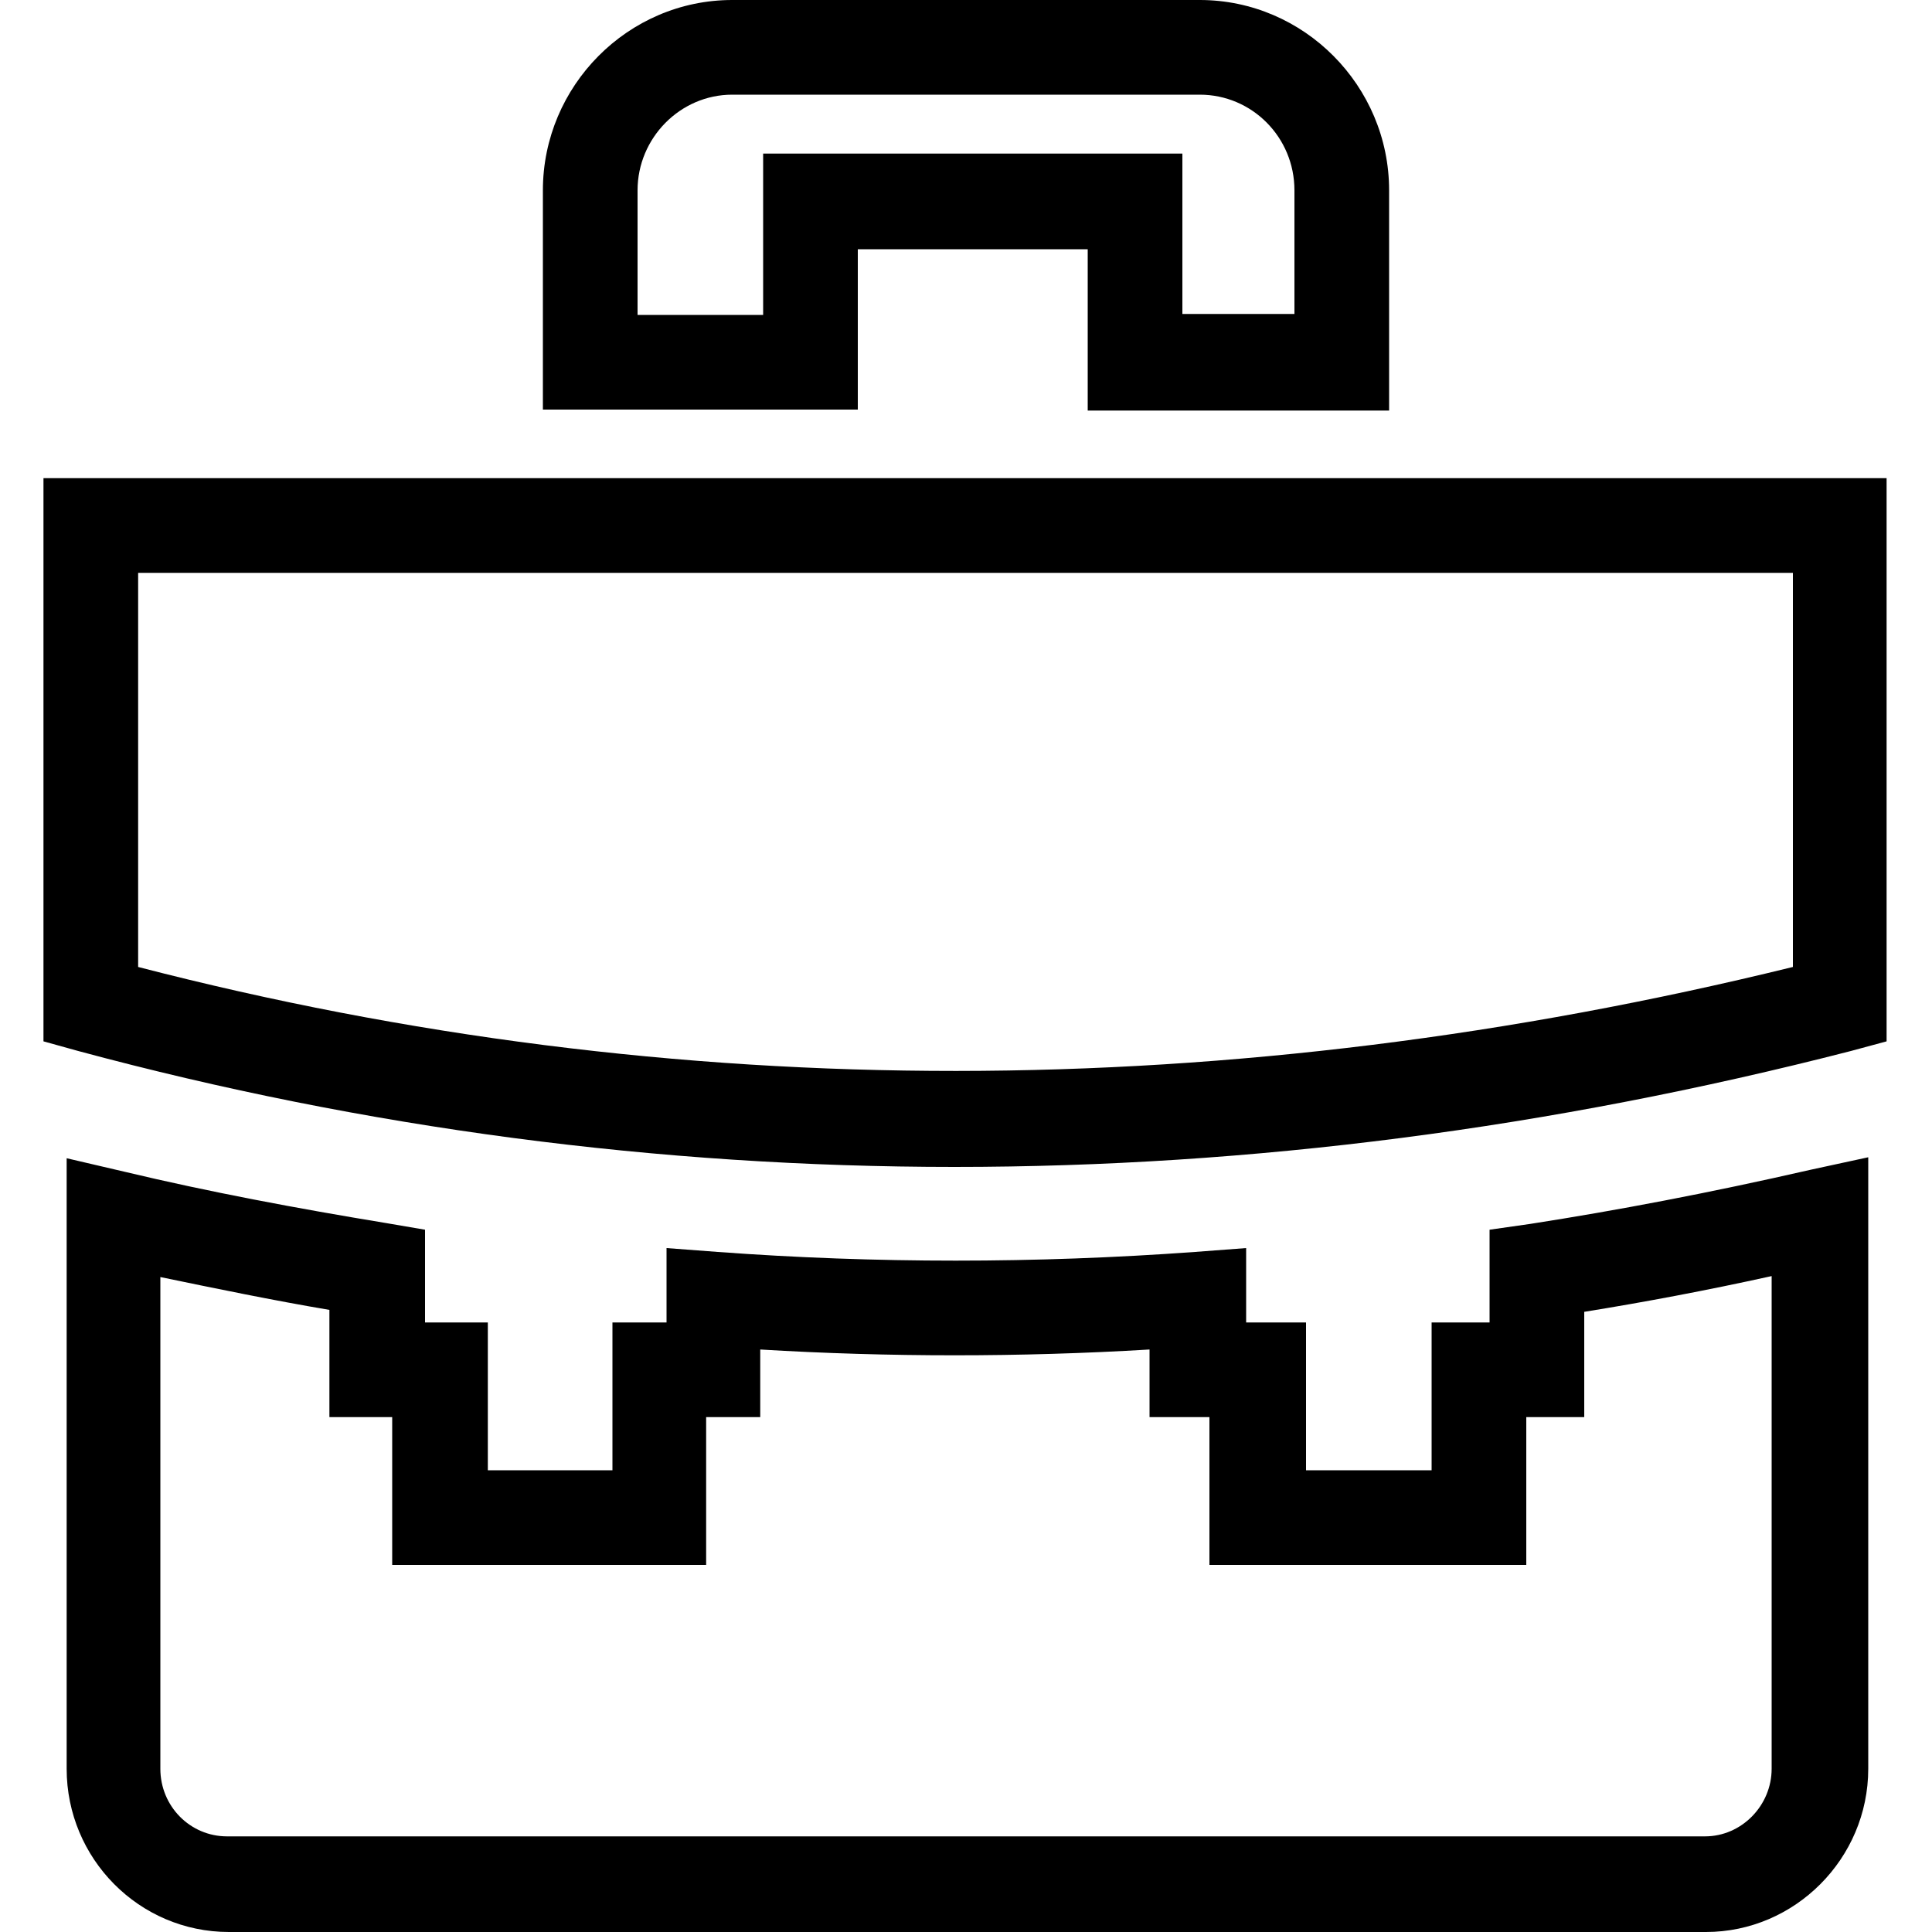 <?xml version="1.0" standalone="no"?><!DOCTYPE svg PUBLIC "-//W3C//DTD SVG 1.1//EN" "http://www.w3.org/Graphics/SVG/1.1/DTD/svg11.dtd"><svg t="1581568357463" class="icon" viewBox="0 0 1024 1024" version="1.1" xmlns="http://www.w3.org/2000/svg" p-id="14418" xmlns:xlink="http://www.w3.org/1999/xlink" width="64" height="64"><defs><style type="text/css"></style></defs><path d="M811.008 648.704l-21.504 3.072v49.152h-30.72v78.336h-66.56v-78.336H660.48v-39.424l-27.136 2.048c-84.48 6.144-169.472 6.144-252.928 0l-27.136-2.048v39.424h-28.672v78.336H258.56v-78.336H225.28v-49.152l-20.992-3.584c-46.592-7.68-93.184-16.384-138.24-27.136l-30.72-7.168v323.584c0 47.616 38.4 86.528 86.016 86.528h782.848c47.104 0 86.016-38.912 86.016-86.528v-324.096l-30.72 6.656c-53.76 12.288-102.4 21.504-148.48 28.672z m128 288.768c0 19.456-15.872 35.84-35.328 35.84h-783.36c-19.456 0-35.328-15.872-35.328-35.84v-260.608c29.696 6.144 59.392 12.288 89.6 17.408v56.832h33.28V829.44h166.4v-78.336h28.672v-35.84c68.096 4.096 137.728 4.096 206.336 0v35.84h31.744V829.44H808.96v-78.336h30.72v-55.808c31.744-5.12 64.512-11.264 99.328-18.944v261.12zM454.656 132.096h121.856v85.504h159.744V100.864C736.256 45.568 691.2 0 635.904 0H388.096C332.8 0 287.744 45.568 287.744 100.864v116.224h166.912V132.096zM404.48 166.912H337.92V100.864c0-27.648 22.528-50.688 50.176-50.688h247.808c27.648 0 50.176 22.528 50.176 50.688v65.536h-59.392V81.408H404.48v85.504zM23.04 253.44v298.496l18.432 5.12c152.064 40.96 307.712 61.44 464.384 61.44 157.184 0 315.904-20.48 475.136-61.44l18.944-5.12V253.44H23.04z m927.232 259.072c-297.984 73.216-592.384 73.728-877.056 0V303.616h877.056v208.896z" p-id="14419"></path></svg>